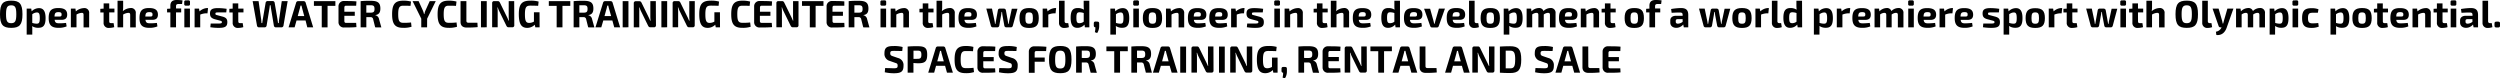 <svg xmlns="http://www.w3.org/2000/svg" width="1243.59" height="38.94" viewBox="0 0 1243.59 38.94">
  <g>
    <g>
      <path d="M449,23.38l-.19,2c-1.09,0-2.7-.06-4.08-.06s-1.89.08-1.89,1.19c0,.91.38,1.16,1.36,1.48l2.48.85a3.58,3.58,0,0,1,2.76,3.84c0,3-1.29,3.76-4.84,3.76a21.63,21.63,0,0,1-4.48-.49l.17-2.08c2.42,0,3.47.09,4.31.09,1.51,0,1.92-.21,1.92-1.26s-.35-1.16-1.22-1.44l-2.63-.93a3.58,3.58,0,0,1-2.71-3.82c0-3,1.38-3.61,4.75-3.61A16.08,16.08,0,0,1,449,23.38Z"/>
      <path d="M461.22,27.2c0,3.37-1.15,4.27-4.39,4.27a19,19,0,0,1-2.45-.15v4.84H451.5v-13a45.88,45.88,0,0,1,5-.17C460.07,23,461.22,23.87,461.22,27.2Zm-4.82,2.06c1.47,0,1.93-.43,1.93-2.06s-.46-2-1.93-2h-2v4.1Z"/>
      <path d="M465.62,32.74l-.94,3.42h-2.95l3.76-12.29a1,1,0,0,1,1-.75h2.73a1,1,0,0,1,1,.75L474,36.16h-2.93l-.95-3.42Zm2.76-6.22c-.09-.4-.2-.83-.26-1.23h-.51l-.29,1.23-1.09,4h3.25Z"/>
      <path d="M484.21,23.33,484,25.48c-1.23-.07-2-.09-3.67-.09-1.89,0-2.46,1-2.46,4.25s.57,4.25,2.46,4.25a27.52,27.52,0,0,0,3.93-.17l.25,2.14a12.8,12.8,0,0,1-4.18.53c-4,0-5.48-1.78-5.48-6.75s1.46-6.75,5.48-6.75A13.56,13.56,0,0,1,484.21,23.33Z"/>
      <path d="M495.13,36c-1.78.19-4,.19-6.05.19a2.59,2.59,0,0,1-2.87-2.63v-7.9a2.59,2.59,0,0,1,2.87-2.63c2,0,4.27,0,6.05.19L495,25.39h-5c-.62,0-.89.28-.89,1v2h5.2v2.09h-5.2v2.51c0,.7.27,1,.89,1h5Z"/>
      <path d="M505.79,23.38l-.19,2c-1.09,0-2.7-.06-4.08-.06s-1.89.08-1.89,1.19c0,.91.38,1.16,1.36,1.48l2.48.85a3.58,3.58,0,0,1,2.76,3.84c0,3-1.29,3.76-4.84,3.76a21.7,21.7,0,0,1-4.48-.49l.17-2.08c2.42,0,3.48.09,4.31.09,1.51,0,1.93-.21,1.93-1.26s-.36-1.16-1.23-1.44l-2.63-.93a3.57,3.57,0,0,1-2.7-3.82c0-3,1.38-3.61,4.74-3.61A16.08,16.08,0,0,1,505.79,23.38Z"/>
      <path d="M515.68,25.39c-.74,0-1,.28-1,1v2.23h5v2.1h-5v5.48h-2.9V25.76a2.6,2.6,0,0,1,2.88-2.7,52.28,52.28,0,0,1,5.86.21l-.15,2.12Z"/>
      <path d="M533,29.64c0,5.24-1.47,6.77-5.59,6.77s-5.58-1.53-5.58-6.77,1.45-6.77,5.58-6.77S533,24.4,533,29.64Zm-8.15,0c0,3.46.59,4.44,2.56,4.44s2.55-1,2.55-4.44-.59-4.44-2.55-4.44S524.86,26.18,524.86,29.64Z"/>
      <path d="M542.52,36.16l-1-4a1.26,1.26,0,0,0-1.4-1.09h-2v5.08h-2.83v-13a46.19,46.19,0,0,1,5-.17c3.4,0,4.82.87,4.82,3.85,0,1.84-.64,3-2.49,3.24v.09a2.39,2.39,0,0,1,1.85,2l1.13,4.06Zm-2.33-7.31c1.52,0,2-.42,2-1.86s-.45-1.83-2-1.83l-2.08,0v3.67Z"/>
      <path d="M557.15,25.46v10.7h-2.89V25.46h-3.9V23.12H561v2.34Z"/>
      <path d="M570,36.16l-1-4a1.25,1.25,0,0,0-1.4-1.09h-2v5.08h-2.83v-13a46,46,0,0,1,5-.17c3.4,0,4.82.87,4.82,3.85,0,1.84-.64,3-2.5,3.24v.09a2.4,2.4,0,0,1,1.86,2L573,36.16Zm-2.33-7.31c1.51,0,2-.42,2-1.86s-.46-1.83-2-1.83l-2.08,0v3.67Z"/>
      <path d="M577.45,32.74l-1,3.42h-2.94l3.76-12.29a1,1,0,0,1,1-.75H581a1,1,0,0,1,1,.75l3.77,12.29h-2.93l-1-3.42Zm2.76-6.22c-.09-.4-.21-.83-.26-1.23h-.51l-.29,1.23-1.09,4h3.25Z"/>
      <path d="M587.09,36.16v-13H590v13Z"/>
      <path d="M603.65,35.12a.92.92,0,0,1-1,1h-1.8c-.6,0-.87-.28-1.15-.85l-3.42-7a12,12,0,0,1-.8-2h-.2a16.13,16.13,0,0,1,.13,2.08v7.75h-2.74v-12a.93.93,0,0,1,1-1h1.76c.6,0,.86.28,1.15.85l3.31,6.75c.28.56.64,1.36.94,2.1H601c-.06-.74-.11-1.46-.11-2.2v-7.5h2.72Z"/>
      <path d="M606.37,36.16v-13h2.87v13Z"/>
      <path d="M622.93,35.12a.92.92,0,0,1-1,1h-1.8c-.6,0-.87-.28-1.15-.85l-3.42-7a12,12,0,0,1-.8-2h-.2a16.13,16.13,0,0,1,.13,2.08v7.75h-2.74v-12a.93.93,0,0,1,1-1h1.76c.6,0,.87.28,1.15.85l3.31,6.75c.28.56.64,1.36.94,2.1h.19c-.06-.74-.11-1.46-.11-2.2v-7.5h2.72Z"/>
      <path d="M635.52,36.16H633.4l-.26-1.32a5.23,5.23,0,0,1-3.76,1.57c-2.94,0-4.16-2-4.16-6.81,0-5.16,1.55-6.73,5.84-6.73a14.64,14.64,0,0,1,4,.46l-.23,2.11c-1.29-.05-2.55-.09-3.69-.09-2.17,0-2.89.57-2.89,4.35,0,3.25.51,4.25,2.14,4.25a4.73,4.73,0,0,0,2.34-.66V28.64h2.78Z"/>
      <path d="M639.15,33.31c.72,0,1,.22,1,1v1.21a6.12,6.12,0,0,1-1,3.46L638,38.58a9.92,9.92,0,0,0,.27-2.42c-.51,0-.78-.32-.8-.87l0-1c0-.74.29-1,1-1Z"/>
      <path d="M653.1,36.16l-1-4a1.24,1.24,0,0,0-1.39-1.09h-2v5.08h-2.83v-13a46.08,46.08,0,0,1,5-.17c3.4,0,4.82.87,4.82,3.85,0,1.84-.64,3-2.5,3.24v.09a2.4,2.4,0,0,1,1.86,2l1.13,4.06Zm-2.33-7.31c1.51,0,2-.42,2-1.86s-.46-1.83-2-1.83l-2.08,0v3.67Z"/>
      <path d="M666.82,36c-1.78.19-4,.19-6.05.19a2.59,2.59,0,0,1-2.87-2.63v-7.9a2.59,2.59,0,0,1,2.87-2.63c2,0,4.27,0,6.05.19l-.13,2.14h-5c-.62,0-.89.28-.89,1v2H666v2.09h-5.2v2.51c0,.7.27,1,.89,1h5Z"/>
      <path d="M679.9,35.12a.92.92,0,0,1-1,1h-1.79c-.61,0-.87-.28-1.16-.85l-3.42-7a11.94,11.94,0,0,1-.79-2h-.21a16.13,16.13,0,0,1,.13,2.08v7.75H668.9v-12a.93.93,0,0,1,1-1h1.76c.6,0,.87.28,1.15.85l3.31,6.75c.28.56.64,1.36.94,2.1h.19c0-.74-.11-1.46-.11-2.2v-7.5h2.72Z"/>
      <path d="M688.48,25.46v10.7h-2.89V25.46h-3.9V23.12h10.69v2.34Z"/>
      <path d="M696.63,32.74l-1,3.42h-2.95l3.77-12.29a1,1,0,0,1,1-.75h2.72a1,1,0,0,1,1,.75L705,36.16h-2.93l-.95-3.42Zm2.76-6.22c-.09-.4-.21-.83-.26-1.23h-.52l-.28,1.23-1.1,4h3.26Z"/>
      <path d="M709.09,32.85c0,.68.28,1,1,1h4.48l.13,2.19a52.44,52.44,0,0,1-5.52.21c-2.1,0-3-1.17-3-2.78V23.12h2.88Z"/>
      <path d="M722.77,32.74l-.94,3.42h-3l3.76-12.29a1,1,0,0,1,1-.75h2.72a1,1,0,0,1,1,.75l3.76,12.29H728.2l-1-3.42Zm2.76-6.22c-.09-.4-.21-.83-.26-1.23h-.51l-.29,1.23-1.09,4h3.25Z"/>
      <path d="M743.38,35.12a.92.92,0,0,1-1,1h-1.8c-.61,0-.87-.28-1.15-.85l-3.43-7a11.94,11.94,0,0,1-.79-2H735a14.52,14.52,0,0,1,.13,2.08v7.75h-2.74v-12a.93.93,0,0,1,1-1h1.76c.61,0,.87.28,1.15.85l3.31,6.75c.29.56.65,1.36,1,2.1h.19c-.06-.74-.12-1.46-.12-2.2v-7.5h2.73Z"/>
      <path d="M756.72,29.64c0,5.16-1.45,6.69-5.56,6.69-2,0-3.57-.07-5.06-.17v-13c1.49-.1,3.08-.17,5.06-.17C755.27,23,756.72,24.48,756.72,29.64Zm-3,0c0-3.42-.59-4.44-2.54-4.44l-2.19,0V34l2.19,0C753.11,34.06,753.7,33.06,753.7,29.64Z"/>
    </g>
    <g>
      <g>
        <path d="M11.17,7.09c0,5.24-1.47,6.77-5.59,6.77S0,12.33,0,7.09,1.46.32,5.58.32,11.17,1.85,11.17,7.09ZM3,7.09c0,3.46.59,4.44,2.56,4.44s2.55-1,2.55-4.44S7.54,2.65,5.58,2.65,3,3.63,3,7.09Z"/>
        <path d="M22.67,9c0,3.7-1.21,4.82-3.56,4.82A5.25,5.25,0,0,1,16,13a16.56,16.56,0,0,1,.06,2V17.2H13.27V4.29h2.27l.21,1.36a5.08,5.08,0,0,1,3.7-1.6C21.76,4.05,22.67,5.88,22.67,9ZM19.79,9c0-2.25-.41-2.8-1.45-2.8a4,4,0,0,0-2.29.89V11.4a7.86,7.86,0,0,0,2.12.38C19.36,11.78,19.79,11.36,19.79,9Z"/>
        <path d="M32.87,11.4l.27,1.74a10.23,10.23,0,0,1-4.07.7c-3.53,0-4.86-1.44-4.86-4.88C24.21,5.28,25.57,4,29,4c3.18,0,4.4,1.11,4.42,3.25,0,1.7-.81,2.61-2.83,2.61H27.18c.19,1.42.8,1.72,2.21,1.72C30.24,11.61,31.61,11.53,32.87,11.4ZM27.12,8.21h2.65c.76,0,.87-.44.87-1,0-.87-.38-1.17-1.59-1.17C27.65,6.05,27.2,6.45,27.12,8.21Z"/>
        <path d="M44.35,6.62v7H41.57V7.49c0-.85-.23-1.1-.91-1.1a5.73,5.73,0,0,0-2.61.85l0,6.37h-2.8V4.29h2.27l.21,1.38a6.35,6.35,0,0,1,4-1.64A2.33,2.33,0,0,1,44.35,6.62Z"/>
        <path d="M54.33,10.57c0,.7.26.94,1,.94h1.19l.3,2a9.78,9.78,0,0,1-2.63.38,2.44,2.44,0,0,1-2.66-2.69v-5H49.9V4.39l1.65-.1V1.68h2.78V4.29h2.59V6.16H54.33Z"/>
        <path d="M67.54,6.62v7H64.76V7.49c0-.85-.23-1.1-.91-1.1a5.65,5.65,0,0,0-2.59.85v6.37H58.47V.38h2.79l0,3.23a11.33,11.33,0,0,1-.17,1.95A6.3,6.3,0,0,1,64.93,4,2.33,2.33,0,0,1,67.54,6.62Z"/>
        <path d="M78.05,11.4l.26,1.74a10.18,10.18,0,0,1-4.06.7c-3.54,0-4.86-1.44-4.86-4.88C69.39,5.28,70.75,4,74.14,4c3.17,0,4.4,1.11,4.42,3.25,0,1.7-.81,2.61-2.84,2.61H72.36c.19,1.42.79,1.72,2.21,1.72C75.42,11.61,76.78,11.53,78.05,11.4ZM72.3,8.21H75c.76,0,.87-.44.87-1,0-.87-.38-1.17-1.59-1.17C72.83,6.05,72.38,6.45,72.3,8.21Z"/>
        <path d="M88.8,2c-.94,0-1.24.32-1.24,1.21v1h2.57V6.16H87.56v7.45H84.74V6.16H83.11V4.39l1.63-.1V2.87c0-1.74.81-2.87,3.06-2.87a21.89,21.89,0,0,1,3,.19L90.56,2Z"/>
        <path d="M93.7.17a.72.72,0,0,1,.81.81V2a.72.72,0,0,1-.81.82H92.45A.72.72,0,0,1,91.64,2V1a.72.72,0,0,1,.81-.81Zm-2,13.44V4.29h2.78v9.32Z"/>
        <path d="M103.21,6.62h-.76a8.76,8.76,0,0,0-2.85.64v6.35H96.8V4.29H99l.25,1.38A6.06,6.06,0,0,1,103,4h.49Z"/>
        <path d="M112.74,4.39l-.19,1.79c-1.19,0-2.42,0-3.6,0-1.45,0-1.79,0-1.79.63s.34.58,1.23.83l2.38.64c1.59.46,2.31,1.1,2.31,2.73,0,2.3-1.27,2.85-4.28,2.85a26.18,26.18,0,0,1-4.18-.32l.18-1.82c.68,0,2,0,3.23,0,1.91,0,2.34-.09,2.34-.7s-.39-.6-1.32-.87l-2.33-.62C105,9,104.46,8.17,104.46,6.69c0-1.94,1.05-2.66,4-2.66A30.53,30.53,0,0,1,112.74,4.39Z"/>
        <path d="M118.54,10.57c0,.7.26.94,1,.94h1.19l.3,2a9.72,9.72,0,0,1-2.63.38,2.44,2.44,0,0,1-2.66-2.69v-5h-1.65V4.39l1.65-.1V1.68h2.78V4.29h2.59V6.16h-2.59Z"/>
        <path d="M141,12.82a1,1,0,0,1-1,.79h-2.76a1,1,0,0,1-1-.81l-1.42-8.53c-.09-.55-.17-1.09-.22-1.64h-.36c-.08.55-.13,1.11-.23,1.66l-1.4,8.51a1,1,0,0,1-1,.81h-2.76a1,1,0,0,1-1-.79L125.68.57h2.95l1.27,9c.07.57.13,1.19.17,1.89h.38c.07-.62.19-1.3.28-1.89l1.4-8.16a1,1,0,0,1,1-.89h2.5a1,1,0,0,1,1,.89l1.4,8.18c.09.61.2,1.29.26,1.87h.4c0-.6.09-1.28.17-1.85L140.16.57h2.93Z"/>
        <path d="M147.5,10.19l-.95,3.42h-3l3.76-12.29a1,1,0,0,1,1-.75h2.72a1,1,0,0,1,1,.75l3.76,12.29h-2.93L152,10.19ZM150.26,4c-.1-.4-.21-.83-.27-1.23h-.51L149.2,4l-1.1,4h3.25Z"/>
        <path d="M162.94,2.91v10.7h-2.89V2.91h-3.9V.57h10.68V2.91Z"/>
        <path d="M177.31,13.48c-1.78.19-4,.19-6.05.19A2.6,2.6,0,0,1,168.38,11V3.14A2.6,2.6,0,0,1,171.26.51c2,0,4.27,0,6.05.19l-.14,2.14h-5c-.62,0-.88.28-.88,1v2h5.19V7.87h-5.19v2.51c0,.7.26,1,.88,1h5Z"/>
        <path d="M186.63,13.61l-1-4a1.25,1.25,0,0,0-1.4-1.09h-2v5.08h-2.84V.57a46.28,46.28,0,0,1,5-.17c3.4,0,4.82.87,4.82,3.85,0,1.84-.65,3-2.5,3.24v.09a2.41,2.41,0,0,1,1.85,2l1.14,4.06ZM184.3,6.3c1.51,0,2-.42,2-1.86s-.46-1.83-2-1.83l-2.08,0V6.3Z"/>
        <path d="M204.45.78l-.25,2.15c-1.22-.07-2-.09-3.66-.09-1.89,0-2.46,1-2.46,4.25s.57,4.25,2.46,4.25a27.52,27.52,0,0,0,3.93-.17l.24,2.14a12.74,12.74,0,0,1-4.17.53c-4,0-5.49-1.78-5.49-6.75S196.51.34,200.54.34A13.49,13.49,0,0,1,204.45.78Z"/>
        <path d="M212.45,13.61h-2.9V9.28L205.24.57h3l2.17,4.78A9.74,9.74,0,0,1,210.91,7h.19a10.72,10.72,0,0,1,.48-1.65L213.75.57h3l-4.27,8.71Z"/>
        <path d="M227.08.78l-.25,2.15c-1.23-.07-2-.09-3.67-.09-1.89,0-2.45,1-2.45,4.25s.56,4.25,2.45,4.25a27.75,27.75,0,0,0,3.94-.17l.24,2.14a12.8,12.8,0,0,1-4.18.53c-4,0-5.48-1.78-5.48-6.75S219.14.34,223.16.34A13.52,13.52,0,0,1,227.08.78Z"/>
        <path d="M232,10.3c0,.68.28,1,1,1h4.48l.13,2.19a52.44,52.44,0,0,1-5.52.21c-2.1,0-3-1.17-3-2.78V.57H232Z"/>
        <path d="M239.25,13.61V.57h2.87v13Z"/>
        <path d="M255.83,12.57a.92.92,0,0,1-1,1H253c-.6,0-.87-.28-1.15-.85l-3.42-7a11.18,11.18,0,0,1-.8-2h-.21a14.54,14.54,0,0,1,.14,2.08v7.75h-2.75v-12a.93.93,0,0,1,1-1h1.76c.61,0,.87.28,1.16.85l3.3,6.75c.29.56.65,1.36.95,2.1h.19c-.06-.74-.12-1.46-.12-2.2V.57h2.73Z"/>
        <path d="M268.42,13.61H266.3L266,12.29a5.21,5.21,0,0,1-3.76,1.57c-2.93,0-4.16-2-4.16-6.81,0-5.16,1.55-6.73,5.84-6.73a14.59,14.59,0,0,1,4,.46l-.22,2.11c-1.29-.05-2.56-.09-3.69-.09-2.17,0-2.89.57-2.89,4.35,0,3.25.51,4.25,2.13,4.25a4.77,4.77,0,0,0,2.35-.66V6.09h2.78Z"/>
        <path d="M279.79,2.91v10.7H276.9V2.91H273V.57h10.68V2.91Z"/>
        <path d="M292.59,13.61l-1-4a1.26,1.26,0,0,0-1.4-1.09h-2v5.08h-2.84V.57a46.19,46.19,0,0,1,5-.17c3.41,0,4.82.87,4.82,3.85,0,1.84-.64,3-2.49,3.24v.09a2.41,2.41,0,0,1,1.85,2l1.14,4.06ZM290.27,6.3c1.51,0,2-.42,2-1.86s-.45-1.83-2-1.83l-2.08,0V6.3Z"/>
        <path d="M300.1,10.19l-1,3.42H296.2L300,1.32a1,1,0,0,1,1-.75h2.72a1,1,0,0,1,1,.75l3.76,12.29h-2.93l-.94-3.42ZM302.86,4c-.1-.4-.21-.83-.27-1.23h-.51L301.8,4l-1.1,4H304Z"/>
        <path d="M309.74,13.61V.57h2.87v13Z"/>
        <path d="M326.3,12.57a.92.92,0,0,1-1,1h-1.79c-.61,0-.87-.28-1.15-.85l-3.43-7a11.94,11.94,0,0,1-.79-2h-.21A14.52,14.52,0,0,1,318,5.86v7.75h-2.74v-12a.93.93,0,0,1,1-1h1.76c.61,0,.87.28,1.15.85l3.31,6.75c.29.56.65,1.36.95,2.1h.19c-.06-.74-.12-1.46-.12-2.2V.57h2.73Z"/>
        <path d="M329,13.61V.57h2.87v13Z"/>
        <path d="M345.58,12.57a.92.92,0,0,1-1,1h-1.8c-.61,0-.87-.28-1.15-.85l-3.43-7a11.94,11.94,0,0,1-.79-2h-.21a14.52,14.52,0,0,1,.13,2.08v7.75h-2.74v-12a.93.93,0,0,1,1-1h1.76c.61,0,.87.28,1.15.85l3.31,6.75c.29.56.65,1.36.95,2.1H343c-.06-.74-.12-1.46-.12-2.2V.57h2.73Z"/>
        <path d="M358.16,13.61h-2.11l-.27-1.32A5.21,5.21,0,0,1,352,13.86c-2.93,0-4.16-2-4.16-6.81,0-5.16,1.55-6.73,5.84-6.73a14.64,14.64,0,0,1,4,.46l-.23,2.11c-1.28-.05-2.55-.09-3.68-.09-2.18,0-2.9.57-2.9,4.35,0,3.25.52,4.25,2.14,4.25a4.77,4.77,0,0,0,2.35-.66V6.09h2.77Z"/>
        <path d="M373.14.78l-.25,2.15c-1.23-.07-2-.09-3.67-.09-1.89,0-2.46,1-2.46,4.25s.57,4.25,2.46,4.25a27.52,27.52,0,0,0,3.93-.17l.25,2.14a12.8,12.8,0,0,1-4.18.53c-4,0-5.48-1.78-5.48-6.75S365.19.34,369.22.34A13.56,13.56,0,0,1,373.14.78Z"/>
        <path d="M384.06,13.48c-1.78.19-4,.19-6.05.19A2.59,2.59,0,0,1,375.14,11V3.14A2.59,2.59,0,0,1,378,.51c2,0,4.27,0,6.05.19l-.13,2.14h-5c-.63,0-.89.28-.89,1v2h5.2V7.87H378v2.51c0,.7.26,1,.89,1h5Z"/>
        <path d="M397.2,12.57a.92.92,0,0,1-1,1h-1.8c-.6,0-.87-.28-1.15-.85l-3.42-7a11.18,11.18,0,0,1-.8-2h-.21a14.54,14.54,0,0,1,.14,2.08v7.75H386.2v-12a.93.93,0,0,1,1-1H389c.61,0,.87.28,1.16.85l3.31,6.75c.28.56.64,1.36.94,2.1h.19c-.06-.74-.11-1.46-.11-2.2V.57h2.72Z"/>
        <path d="M405.72,2.91v10.7h-2.89V2.91h-3.89V.57h10.68V2.91Z"/>
        <path d="M420.09,13.48c-1.78.19-4,.19-6,.19A2.58,2.58,0,0,1,411.17,11V3.14A2.58,2.58,0,0,1,414,.51c2,0,4.27,0,6,.19L420,2.84h-5c-.63,0-.89.28-.89,1v2h5.2V7.87h-5.2v2.51c0,.7.26,1,.89,1h5Z"/>
        <path d="M429.41,13.61l-1-4A1.24,1.24,0,0,0,427,8.53h-2v5.08h-2.83V.57a46.08,46.08,0,0,1,5-.17c3.4,0,4.82.87,4.82,3.85,0,1.84-.64,3-2.5,3.24v.09a2.42,2.42,0,0,1,1.86,2l1.13,4.06ZM427.08,6.3c1.51,0,2-.42,2-1.86s-.46-1.83-2-1.83l-2.08,0V6.3Z"/>
        <path d="M440,.17a.72.72,0,0,1,.82.81V2a.72.72,0,0,1-.82.82h-1.24a.72.72,0,0,1-.82-.82V1a.72.72,0,0,1,.82-.81Zm-2,13.44V4.29h2.78v9.32Z"/>
        <path d="M452.15,6.62v7h-2.78V7.49c0-.85-.23-1.1-.91-1.1a5.76,5.76,0,0,0-2.61.85l0,6.37h-2.8V4.29h2.27l.21,1.38a6.35,6.35,0,0,1,4-1.64A2.33,2.33,0,0,1,452.15,6.62Z"/>
        <path d="M461.73,10.57c0,.7.26.94,1,.94h1.19l.3,2a9.71,9.71,0,0,1-2.62.38A2.44,2.44,0,0,1,459,11.15v-5h-1.64V4.39l1.64-.1V1.68h2.78V4.29h2.59V6.16h-2.59Z"/>
        <path d="M474.94,6.62v7h-2.78V7.49c0-.85-.22-1.1-.9-1.1a5.58,5.58,0,0,0-2.59.85v6.37h-2.8V.38h2.8l0,3.23a12.42,12.42,0,0,1-.17,1.95A6.28,6.28,0,0,1,472.33,4,2.33,2.33,0,0,1,474.94,6.62Z"/>
        <path d="M485.45,11.4l.27,1.74a10.23,10.23,0,0,1-4.07.7c-3.53,0-4.86-1.44-4.86-4.88,0-3.68,1.37-4.93,4.75-4.93,3.18,0,4.4,1.11,4.42,3.25,0,1.7-.81,2.61-2.83,2.61h-3.37c.19,1.42.8,1.72,2.21,1.72C482.83,11.61,484.19,11.53,485.45,11.4Zm-5.74-3.19h2.64c.76,0,.87-.44.87-1,0-.87-.38-1.17-1.59-1.17C480.24,6.05,479.78,6.45,479.71,8.21Z"/>
        <path d="M503.79,12.88a1,1,0,0,1-1,.73h-2.2a1,1,0,0,1-1-.85l-.95-5.27c-.07-.53-.11-1-.2-1.57h-.23L498,7.49l-.92,5.27a1,1,0,0,1-1,.85h-2.16a1,1,0,0,1-1-.73l-2.29-8.59h2.82l1.26,6.05a13.46,13.46,0,0,1,.23,1.53h.25c.07-.51.17-1,.24-1.53l.95-5.22a.92.92,0,0,1,1-.83h2a1,1,0,0,1,1,.85l.93,5.2c.07.51.18,1,.26,1.53h.23c.07-.51.11-1,.22-1.53l1.29-6h2.82Z"/>
        <path d="M516.72,9c0,3.58-1.31,4.9-4.79,4.9s-4.8-1.32-4.8-4.9S508.44,4,511.93,4,516.72,5.37,516.72,9Zm-6.66,0c0,2.23.4,2.8,1.87,2.8s1.86-.57,1.86-2.8-.42-2.83-1.86-2.83S510.06,6.69,510.06,9Z"/>
        <path d="M525.07,6.62h-.75a8.81,8.81,0,0,0-2.86.64v6.35h-2.8V4.29h2.18l.24,1.38A6.06,6.06,0,0,1,524.86,4h.5Z"/>
        <path d="M529.57,10.57c0,.64.36.94,1.06.94h.76l.32,2a6.44,6.44,0,0,1-2.23.38,2.42,2.42,0,0,1-2.69-2.57V.38h2.78Z"/>
        <path d="M541.88,13.61h-2.21l-.21-1.38a4.62,4.62,0,0,1-3.58,1.61c-2.38,0-3.3-1.8-3.3-5,0-3.73,1.22-4.84,3.57-4.84a5.27,5.27,0,0,1,3,.83c0-.62-.09-1.27-.09-1.95V.38h2.8ZM537,11.53a3.39,3.39,0,0,0,2.08-.75V6.47a6.69,6.69,0,0,0-2-.36c-1.19,0-1.64.39-1.64,2.74S535.9,11.53,537,11.53Z"/>
        <path d="M545.77,10.76c.72,0,1,.22,1,1v1.21a6.12,6.12,0,0,1-1,3.46L544.62,16a9.92,9.92,0,0,0,.26-2.42c-.51,0-.77-.32-.79-.87l0-1c0-.74.28-1,1-1Z"/>
        <path d="M561.72,9c0,3.7-1.21,4.82-3.55,4.82a5.25,5.25,0,0,1-3.12-.91,16.56,16.56,0,0,1,.06,2V17.2h-2.78V4.29h2.27l.21,1.36a5.08,5.08,0,0,1,3.7-1.6C560.82,4.05,561.72,5.88,561.72,9Zm-2.87,0c0-2.25-.41-2.8-1.45-2.8a4,4,0,0,0-2.29.89V11.4a7.86,7.86,0,0,0,2.12.38C558.42,11.78,558.85,11.36,558.85,9Z"/>
        <path d="M565.75.17a.72.72,0,0,1,.81.81V2a.72.72,0,0,1-.81.82H564.5a.72.72,0,0,1-.81-.82V1a.72.72,0,0,1,.81-.81Zm-2,13.44V4.29h2.77v9.32Z"/>
        <path d="M578.07,9c0,3.58-1.3,4.9-4.78,4.9s-4.8-1.32-4.8-4.9S569.79,4,573.29,4,578.07,5.37,578.07,9Zm-6.65,0c0,2.23.4,2.8,1.87,2.8s1.85-.57,1.85-2.8-.41-2.83-1.85-2.83S571.42,6.69,571.42,9Z"/>
        <path d="M589.06,6.62v7h-2.78V7.49c0-.85-.23-1.1-.91-1.1a5.76,5.76,0,0,0-2.61.85l0,6.37H580V4.29h2.27l.21,1.38a6.35,6.35,0,0,1,4-1.64A2.33,2.33,0,0,1,589.06,6.62Z"/>
        <path d="M599.57,11.4l.26,1.74a10.21,10.21,0,0,1-4.06.7c-3.54,0-4.86-1.44-4.86-4.88,0-3.68,1.36-4.93,4.74-4.93,3.18,0,4.41,1.11,4.43,3.25,0,1.7-.82,2.61-2.84,2.61h-3.36c.19,1.42.79,1.72,2.21,1.72C596.94,11.61,598.3,11.53,599.57,11.4Zm-5.75-3.19h2.65c.75,0,.87-.44.87-1,0-.87-.38-1.17-1.59-1.17C594.35,6.05,593.9,6.45,593.82,8.21Z"/>
        <path d="M610.21,11.4l.26,1.74a10.18,10.18,0,0,1-4.06.7c-3.54,0-4.86-1.44-4.86-4.88,0-3.68,1.36-4.93,4.75-4.93,3.17,0,4.4,1.11,4.42,3.25,0,1.7-.81,2.61-2.84,2.61h-3.36c.19,1.42.79,1.72,2.21,1.72C607.58,11.61,608.94,11.53,610.21,11.4Zm-5.75-3.19h2.65c.75,0,.87-.44.87-1,0-.87-.38-1.17-1.59-1.17C605,6.05,604.54,6.45,604.46,8.21Z"/>
        <path d="M618.81,6.62h-.76a8.76,8.76,0,0,0-2.85.64v6.35h-2.8V4.29h2.17l.25,1.38A6.06,6.06,0,0,1,618.6,4h.49Z"/>
        <path d="M628.34,4.39l-.19,1.79c-1.19,0-2.42,0-3.59,0-1.46,0-1.8,0-1.8.63s.34.58,1.23.83l2.38.64c1.59.46,2.31,1.1,2.31,2.73,0,2.3-1.27,2.85-4.28,2.85a26,26,0,0,1-4.17-.32l.17-1.82c.68,0,2,0,3.23,0,1.91,0,2.34-.09,2.34-.7s-.39-.6-1.32-.87l-2.33-.62c-1.77-.51-2.26-1.36-2.26-2.84,0-1.94,1.05-2.66,4-2.66A30.53,30.53,0,0,1,628.34,4.39Z"/>
        <path d="M635.9.17a.72.72,0,0,1,.81.81V2a.72.72,0,0,1-.81.82h-1.25a.72.72,0,0,1-.81-.82V1a.72.72,0,0,1,.81-.81Zm-2,13.44V4.29h2.78v9.32Z"/>
        <path d="M648.07,6.62v7h-2.78V7.49c0-.85-.23-1.1-.91-1.1a5.76,5.76,0,0,0-2.61.85l0,6.37H639V4.29h2.26l.21,1.38a6.37,6.37,0,0,1,4-1.64A2.33,2.33,0,0,1,648.07,6.62Z"/>
        <path d="M657.88,10.57c0,.7.27.94,1,.94h1.19l.31,2a9.84,9.84,0,0,1-2.63.38,2.44,2.44,0,0,1-2.67-2.69v-5h-1.64V4.39l1.64-.1V1.68h2.78V4.29h2.59V6.16h-2.59Z"/>
        <path d="M671.09,6.62v7h-2.78V7.49c0-.85-.22-1.1-.9-1.1a5.58,5.58,0,0,0-2.59.85v6.37H662V.38h2.8l0,3.23a12.42,12.42,0,0,1-.17,1.95A6.28,6.28,0,0,1,668.48,4,2.33,2.33,0,0,1,671.09,6.62Z"/>
        <path d="M681.6,11.4l.27,1.74a10.23,10.23,0,0,1-4.07.7c-3.53,0-4.86-1.44-4.86-4.88,0-3.68,1.37-4.93,4.75-4.93,3.18,0,4.4,1.11,4.42,3.25,0,1.7-.81,2.61-2.83,2.61h-3.37c.19,1.42.8,1.72,2.21,1.72C679,11.61,680.34,11.53,681.6,11.4Zm-5.74-3.19h2.64c.76,0,.87-.44.87-1,0-.87-.38-1.17-1.59-1.17C676.39,6.05,675.93,6.45,675.86,8.21Z"/>
        <path d="M696.4,13.61h-2.21L694,12.23a4.58,4.58,0,0,1-3.57,1.61c-2.38,0-3.31-1.8-3.31-5,0-3.73,1.23-4.84,3.58-4.84a5.29,5.29,0,0,1,3,.83q-.09-.93-.09-1.95V.38h2.79Zm-4.87-2.08a3.41,3.41,0,0,0,2.08-.75V6.47a6.69,6.69,0,0,0-2-.36c-1.19,0-1.64.39-1.64,2.74S690.43,11.53,691.53,11.53Z"/>
        <path d="M707.05,11.4l.26,1.74a10.21,10.21,0,0,1-4.06.7c-3.54,0-4.86-1.44-4.86-4.88,0-3.68,1.36-4.93,4.74-4.93,3.18,0,4.41,1.11,4.43,3.25,0,1.7-.82,2.61-2.84,2.61h-3.36c.18,1.42.79,1.72,2.21,1.72C704.42,11.61,705.78,11.53,707.05,11.4ZM701.3,8.21H704c.75,0,.87-.44.87-1,0-.87-.38-1.17-1.59-1.17C701.83,6.05,701.37,6.45,701.3,8.21Z"/>
        <path d="M715.68,13a.92.92,0,0,1-.9.66h-2.42a.93.93,0,0,1-.91-.66l-3.06-8.66h3L713,10.13c.15.55.28,1.12.39,1.67h.25c.15-.55.28-1.12.43-1.67l1.69-5.84h3Z"/>
        <path d="M728.31,11.4l.27,1.74a10.23,10.23,0,0,1-4.07.7c-3.53,0-4.86-1.44-4.86-4.88C719.65,5.28,721,4,724.4,4c3.17,0,4.4,1.11,4.42,3.25,0,1.7-.81,2.61-2.83,2.61h-3.37c.19,1.42.8,1.72,2.21,1.72C725.68,11.61,727.05,11.53,728.31,11.4Zm-5.75-3.19h2.65c.76,0,.87-.44.87-1,0-.87-.38-1.17-1.59-1.17C723.09,6.05,722.64,6.45,722.56,8.21Z"/>
        <path d="M733.53,10.57c0,.64.36.94,1.06.94h.75l.32,2a6.36,6.36,0,0,1-2.23.38,2.42,2.42,0,0,1-2.68-2.57V.38h2.78Z"/>
        <path d="M746.1,9c0,3.58-1.31,4.9-4.78,4.9s-4.81-1.32-4.81-4.9S737.82,4,741.32,4,746.1,5.37,746.1,9Zm-6.66,0c0,2.23.4,2.8,1.88,2.8s1.85-.57,1.85-2.8-.42-2.83-1.85-2.83S739.44,6.69,739.44,9Z"/>
        <path d="M757.4,9c0,3.7-1.21,4.82-3.55,4.82a5.23,5.23,0,0,1-3.12-.91,18.87,18.87,0,0,1,.06,2V17.2H748V4.29h2.26l.21,1.36a5.12,5.12,0,0,1,3.71-1.6C756.49,4.05,757.4,5.88,757.4,9Zm-2.87,0c0-2.25-.42-2.8-1.46-2.8a3.94,3.94,0,0,0-2.28.89V11.4a7.79,7.79,0,0,0,2.11.38C754.09,11.78,754.53,11.36,754.53,9Z"/>
        <path d="M773.79,6.62v7H771V7.49c0-.8-.22-1.1-1-1.1a3.84,3.84,0,0,0-2.08.83v6.39h-2.68V7.49c0-.83-.31-1.1-1-1.1a3.78,3.78,0,0,0-2.06.81v6.41h-2.78V4.29h2.23l.19,1.36A5.18,5.18,0,0,1,765.4,4a2.26,2.26,0,0,1,2.4,1.51A4.82,4.82,0,0,1,771.2,4,2.32,2.32,0,0,1,773.79,6.62Z"/>
        <path d="M784.17,11.4l.26,1.74a10.18,10.18,0,0,1-4.06.7c-3.54,0-4.86-1.44-4.86-4.88,0-3.68,1.36-4.93,4.75-4.93,3.17,0,4.4,1.11,4.42,3.25,0,1.7-.81,2.61-2.84,2.61h-3.36c.19,1.42.79,1.72,2.21,1.72C781.54,11.61,782.9,11.53,784.17,11.4Zm-5.75-3.19h2.65c.75,0,.87-.44.87-1,0-.87-.38-1.17-1.59-1.17C779,6.05,778.5,6.45,778.42,8.21Z"/>
        <path d="M795.43,6.62v7h-2.77V7.49c0-.85-.23-1.1-.91-1.1a5.69,5.69,0,0,0-2.61.85l0,6.37h-2.8V4.29h2.27l.21,1.38a6.33,6.33,0,0,1,4-1.64A2.32,2.32,0,0,1,795.43,6.62Z"/>
        <path d="M801.14,10.57c0,.7.27.94,1,.94h1.19l.31,2a9.78,9.78,0,0,1-2.63.38,2.45,2.45,0,0,1-2.67-2.69v-5h-1.64V4.39l1.64-.1V1.68h2.78V4.29h2.59V6.16h-2.59Z"/>
        <path d="M817.74,9c0,3.58-1.3,4.9-4.78,4.9s-4.81-1.32-4.81-4.9S809.46,4,813,4,817.74,5.37,817.74,9Zm-6.66,0c0,2.23.4,2.8,1.88,2.8s1.85-.57,1.85-2.8-.42-2.83-1.85-2.83S811.08,6.69,811.08,9Z"/>
        <path d="M824.54,2c-.94,0-1.24.32-1.24,1.21v1h2.57V6.16H823.3v7.45h-2.82V6.16h-1.63V4.39l1.63-.1V2.87c0-1.74.81-2.87,3.06-2.87a22,22,0,0,1,3,.19L826.3,2Z"/>
        <path d="M839.8,7.45v6.16h-2.21l-.29-1.42a4.45,4.45,0,0,1-3.44,1.65c-1.74,0-3-.95-3-2.69v-.94c0-1.49,1.08-2.36,2.85-2.36H837V7.43c0-.94-.34-1.21-1.53-1.21-.89,0-2.44.06-3.93.15l-.27-1.89A34.05,34.05,0,0,1,836.13,4C838.53,4,839.8,4.82,839.8,7.45Zm-6.22,3.33c0,.66.34,1,1.09,1a4.09,4.09,0,0,0,2.33-.91V9.53h-2.51c-.68,0-.91.36-.91.89Z"/>
        <path d="M858.38,12.88a1,1,0,0,1-1,.73h-2.2a1,1,0,0,1-1-.85l-1-5.27c-.07-.53-.11-1-.2-1.57h-.23l-.23,1.57-.92,5.27a1,1,0,0,1-1,.85h-2.16a1,1,0,0,1-1-.73l-2.29-8.59h2.82l1.26,6.05a13.46,13.46,0,0,1,.23,1.53h.24c.08-.51.18-1,.25-1.53l1-5.22a.92.92,0,0,1,1-.83h2a1,1,0,0,1,1,.85l.93,5.2c.07.51.19,1,.26,1.53h.23c.07-.51.11-1,.22-1.53l1.29-6h2.82Z"/>
        <path d="M871.31,9c0,3.58-1.31,4.9-4.78,4.9s-4.81-1.32-4.81-4.9S863,4,866.53,4,871.31,5.37,871.31,9Zm-6.66,0c0,2.23.4,2.8,1.88,2.8s1.85-.57,1.85-2.8-.42-2.83-1.85-2.83S864.65,6.69,864.65,9Z"/>
        <path d="M879.63,6.62h-.76a8.86,8.86,0,0,0-2.86.64v6.35h-2.79V4.29h2.17l.25,1.38A6,6,0,0,1,879.42,4h.49Z"/>
        <path d="M884.14,10.57c0,.64.36.94,1.06.94H886l.32,2a6.4,6.4,0,0,1-2.23.38,2.42,2.42,0,0,1-2.69-2.57V.38h2.78Z"/>
        <path d="M896.45,13.61h-2.21L894,12.23a4.61,4.61,0,0,1-3.57,1.61c-2.39,0-3.31-1.8-3.31-5,0-3.73,1.23-4.84,3.57-4.84a5.27,5.27,0,0,1,3,.83c0-.62-.09-1.27-.09-1.95V.38h2.8Zm-4.88-2.08a3.39,3.39,0,0,0,2.08-.75V6.47a6.68,6.68,0,0,0-2-.36c-1.2,0-1.65.39-1.65,2.74S890.47,11.53,891.57,11.53Z"/>
        <path d="M911.74,9c0,3.7-1.21,4.82-3.55,4.82a5.23,5.23,0,0,1-3.12-.91,18.93,18.93,0,0,1,0,2V17.2h-2.78V4.29h2.27l.21,1.36a5.12,5.12,0,0,1,3.71-1.6C910.83,4.05,911.74,5.88,911.74,9Zm-2.87,0c0-2.25-.42-2.8-1.46-2.8a4,4,0,0,0-2.29.89V11.4a7.93,7.93,0,0,0,2.12.38C908.43,11.78,908.87,11.36,908.87,9Z"/>
        <path d="M920.1,6.62h-.76a8.86,8.86,0,0,0-2.86.64v6.35h-2.79V4.29h2.17l.25,1.38A6,6,0,0,1,919.89,4h.49Z"/>
        <path d="M930.09,11.4l.27,1.74a10.23,10.23,0,0,1-4.07.7c-3.53,0-4.85-1.44-4.85-4.88,0-3.68,1.36-4.93,4.74-4.93,3.18,0,4.41,1.11,4.42,3.25,0,1.7-.81,2.61-2.83,2.61H924.4c.19,1.42.8,1.72,2.22,1.72C927.47,11.61,928.83,11.53,930.09,11.4Zm-5.74-3.19H927c.76,0,.87-.44.87-1,0-.87-.38-1.17-1.59-1.17C924.88,6.05,924.42,6.45,924.35,8.21Z"/>
        <path d="M946.84,6.62v7h-2.78V7.49c0-.8-.22-1.1-1-1.1a3.84,3.84,0,0,0-2.08.83v6.39h-2.68V7.49c0-.83-.31-1.1-1-1.1a3.78,3.78,0,0,0-2.06.81v6.41h-2.77V4.29h2.23l.19,1.36A5.16,5.16,0,0,1,938.45,4a2.26,2.26,0,0,1,2.4,1.51A4.84,4.84,0,0,1,944.25,4,2.32,2.32,0,0,1,946.84,6.62Z"/>
        <path d="M951.23.17A.72.72,0,0,1,952,1V2a.72.72,0,0,1-.81.82H950a.72.72,0,0,1-.81-.82V1A.72.72,0,0,1,950,.17Zm-2,13.44V4.29H952v9.32Z"/>
        <path d="M962.59,11.4l.26,1.74a10.18,10.18,0,0,1-4.06.7c-3.54,0-4.86-1.44-4.86-4.88,0-3.68,1.36-4.93,4.74-4.93,3.18,0,4.41,1.11,4.43,3.25,0,1.7-.82,2.61-2.84,2.61H956.9c.19,1.42.79,1.72,2.21,1.72C960,11.61,961.32,11.53,962.59,11.4Zm-5.75-3.19h2.65c.75,0,.87-.44.87-1,0-.87-.38-1.17-1.59-1.17C957.37,6.05,956.92,6.45,956.84,8.21Z"/>
        <path d="M971.21,6.62h-.76a8.76,8.76,0,0,0-2.85.64v6.35h-2.8V4.29H967l.25,1.38A6.06,6.06,0,0,1,971,4h.49Z"/>
        <path d="M981,11.4l.26,1.74a10.18,10.18,0,0,1-4.06.7c-3.53,0-4.86-1.44-4.86-4.88,0-3.68,1.36-4.93,4.75-4.93,3.17,0,4.4,1.11,4.42,3.25,0,1.7-.81,2.61-2.84,2.61h-3.36c.19,1.42.79,1.72,2.21,1.72C978.35,11.61,979.71,11.53,981,11.4Zm-5.75-3.19h2.65c.76,0,.87-.44.87-1,0-.87-.38-1.17-1.59-1.17C975.76,6.05,975.31,6.45,975.23,8.21Z"/>
        <path d="M994.5,4.39l-.19,1.79c-1.2,0-2.42,0-3.6,0-1.45,0-1.79,0-1.79.63s.34.58,1.23.83l2.38.64c1.59.46,2.31,1.1,2.31,2.73,0,2.3-1.27,2.85-4.28,2.85a26,26,0,0,1-4.17-.32l.17-1.82c.68,0,2,0,3.23,0,1.91,0,2.34-.09,2.34-.7s-.4-.6-1.32-.87l-2.33-.62c-1.77-.51-2.27-1.36-2.27-2.84,0-1.94,1.06-2.66,4-2.66A30.53,30.53,0,0,1,994.5,4.39Z"/>
        <path d="M1006.06,9c0,3.7-1.21,4.82-3.55,4.82a5.23,5.23,0,0,1-3.12-.91,16.56,16.56,0,0,1,.06,2V17.2h-2.78V4.29h2.27l.2,1.36a5.12,5.12,0,0,1,3.71-1.6C1005.16,4.05,1006.06,5.88,1006.06,9Zm-2.87,0c0-2.25-.42-2.8-1.46-2.8a3.94,3.94,0,0,0-2.28.89V11.4a7.79,7.79,0,0,0,2.11.38C1002.76,11.78,1003.19,11.36,1003.19,9Z"/>
        <path d="M1017.2,9c0,3.58-1.31,4.9-4.79,4.9s-4.8-1.32-4.8-4.9,1.31-4.93,4.8-4.93S1017.2,5.37,1017.2,9Zm-6.66,0c0,2.23.4,2.8,1.87,2.8s1.86-.57,1.86-2.8-.42-2.83-1.86-2.83S1010.54,6.69,1010.54,9Z"/>
        <path d="M1025.53,6.62h-.75a8.81,8.81,0,0,0-2.86.64v6.35h-2.8V4.29h2.18l.24,1.38A6.06,6.06,0,0,1,1025.32,4h.5Z"/>
        <path d="M1030.86,10.57c0,.7.27.94,1,.94h1.19l.31,2a9.78,9.78,0,0,1-2.63.38,2.45,2.45,0,0,1-2.67-2.69v-5h-1.64V4.39l1.64-.1V1.68h2.78V4.29h2.59V6.16h-2.59Z"/>
        <path d="M1050.94,12.88a1,1,0,0,1-1,.73h-2.19a1,1,0,0,1-1-.85l-1-5.27c-.07-.53-.11-1-.2-1.57h-.23l-.23,1.57-.92,5.27a1,1,0,0,1-1,.85h-2.16a1,1,0,0,1-1-.73l-2.28-8.59h2.81l1.27,6.05a13.46,13.46,0,0,1,.23,1.53h.24c.08-.51.17-1,.25-1.53l.94-5.22a.94.94,0,0,1,1-.83h2a1,1,0,0,1,1,.85l.92,5.2c.08.51.19,1,.27,1.53h.23c.07-.51.11-1,.22-1.53l1.29-6h2.82Z"/>
        <path d="M1056.76.17a.72.72,0,0,1,.81.81V2a.72.72,0,0,1-.81.82h-1.25a.72.72,0,0,1-.81-.82V1a.72.72,0,0,1,.81-.81Zm-2,13.44V4.29h2.78v9.32Z"/>
        <path d="M1063.53,10.57c0,.7.26.94,1,.94h1.19l.3,2a9.78,9.78,0,0,1-2.63.38,2.44,2.44,0,0,1-2.66-2.69v-5h-1.65V4.39l1.65-.1V1.68h2.78V4.29h2.59V6.16h-2.59Z"/>
        <path d="M1076.74,6.62v7H1074V7.49c0-.85-.23-1.1-.91-1.1a5.65,5.65,0,0,0-2.59.85v6.37h-2.8V.38h2.8l0,3.23a11.33,11.33,0,0,1-.17,1.95A6.3,6.3,0,0,1,1074.13,4,2.33,2.33,0,0,1,1076.74,6.62Z"/>
        <path d="M1093.35,7.09c0,5.24-1.47,6.77-5.59,6.77s-5.58-1.53-5.58-6.77,1.46-6.77,5.58-6.77S1093.35,1.85,1093.35,7.09Zm-8.14,0c0,3.46.58,4.44,2.55,4.44s2.55-1,2.55-4.44-.58-4.44-2.55-4.44S1085.21,3.63,1085.21,7.09Z"/>
        <path d="M1098.25,10.57c0,.64.36.94,1.06.94h.75l.33,2a6.46,6.46,0,0,1-2.24.38,2.42,2.42,0,0,1-2.68-2.57V.38h2.78Z"/>
        <path d="M1107.64,13.75c-.62,1.81-2.08,4-5.14,3.66l-.23-1.64a3.63,3.63,0,0,0,2.78-2.08l0-.08h-.53a.94.94,0,0,1-.91-.68l-3-8.64h3l1.74,6c.11.46.21.93.28,1.4h.25c.15-.47.28-1,.38-1.4l1.72-6h3Z"/>
        <path d="M1126.68,6.62v7h-2.78V7.49c0-.8-.23-1.1-1-1.1a3.81,3.81,0,0,0-2.08.83v6.39h-2.69V7.49c0-.83-.3-1.1-1-1.1a3.78,3.78,0,0,0-2.06.81v6.41h-2.78V4.29h2.23l.19,1.36A5.16,5.16,0,0,1,1118.29,4a2.26,2.26,0,0,1,2.4,1.51,4.8,4.8,0,0,1,3.4-1.51A2.32,2.32,0,0,1,1126.68,6.62Z"/>
        <path d="M1138.38,9c0,3.7-1.21,4.82-3.55,4.82a5.23,5.23,0,0,1-3.12-.91,18.93,18.93,0,0,1,0,2V17.2H1129V4.29h2.27l.21,1.36a5.12,5.12,0,0,1,3.71-1.6C1137.47,4.05,1138.38,5.88,1138.38,9Zm-2.87,0c0-2.25-.42-2.8-1.46-2.8a4,4,0,0,0-2.29.89V11.4a7.93,7.93,0,0,0,2.12.38C1135.07,11.78,1135.51,11.36,1135.51,9Z"/>
        <path d="M1142.4.17a.72.72,0,0,1,.82.81V2a.72.72,0,0,1-.82.82h-1.24a.72.72,0,0,1-.82-.82V1a.72.72,0,0,1,.82-.81Zm-2,13.44V4.29h2.78v9.32Z"/>
        <path d="M1153.29,4.61l-.3,1.74c-1,0-2,0-2.66,0-1.69,0-2.25.57-2.25,2.63s.56,2.63,2.25,2.63a22.27,22.27,0,0,0,2.85-.17l.25,1.81a9.49,9.49,0,0,1-3.62.63c-3.42,0-4.66-1.3-4.66-4.9s1.26-4.91,4.7-4.91A9.39,9.39,0,0,1,1153.29,4.61Z"/>
        <path d="M1168.62,9c0,3.7-1.21,4.82-3.55,4.82A5.25,5.25,0,0,1,1162,13a16.56,16.56,0,0,1,.06,2V17.2h-2.78V4.29h2.27l.2,1.36a5.12,5.12,0,0,1,3.71-1.6C1167.72,4.05,1168.62,5.88,1168.62,9Zm-2.87,0c0-2.25-.42-2.8-1.46-2.8a3.94,3.94,0,0,0-2.28.89V11.4a7.79,7.79,0,0,0,2.11.38C1165.32,11.78,1165.75,11.36,1165.75,9Z"/>
        <path d="M1179.76,9c0,3.58-1.31,4.9-4.78,4.9s-4.81-1.32-4.81-4.9S1171.48,4,1175,4,1179.76,5.37,1179.76,9Zm-6.66,0c0,2.23.4,2.8,1.88,2.8s1.85-.57,1.85-2.8-.42-2.83-1.85-2.83S1173.1,6.69,1173.1,9Z"/>
        <path d="M1185.31,10.57c0,.7.27.94,1,.94h1.2l.3,2a9.78,9.78,0,0,1-2.63.38,2.45,2.45,0,0,1-2.67-2.69v-5h-1.64V4.39l1.64-.1V1.68h2.78V4.29h2.59V6.16h-2.59Z"/>
        <path d="M1197.71,11.4l.27,1.74a10.23,10.23,0,0,1-4.07.7c-3.53,0-4.85-1.44-4.85-4.88,0-3.68,1.36-4.93,4.74-4.93,3.18,0,4.41,1.11,4.43,3.25,0,1.7-.82,2.61-2.84,2.61H1192c.19,1.42.8,1.72,2.22,1.72C1195.09,11.61,1196.45,11.53,1197.71,11.4ZM1192,8.21h2.64c.76,0,.87-.44.87-1,0-.87-.38-1.17-1.58-1.17C1192.5,6.05,1192,6.45,1192,8.21Z"/>
        <path d="M1209.15,6.62v7h-2.78V7.49c0-.85-.22-1.1-.91-1.1a5.7,5.7,0,0,0-2.6.85v6.37h-2.79V4.29h2.27l.2,1.38a6.37,6.37,0,0,1,4-1.64A2.33,2.33,0,0,1,1209.15,6.62Z"/>
        <path d="M1215,10.57c0,.7.26.94,1,.94h1.19l.3,2a9.71,9.71,0,0,1-2.62.38,2.44,2.44,0,0,1-2.67-2.69v-5h-1.65V4.39l1.65-.1V1.68H1215V4.29h2.59V6.16H1215Z"/>
        <path d="M1221.06.17a.72.72,0,0,1,.81.81V2a.72.72,0,0,1-.81.82h-1.25A.72.72,0,0,1,1219,2V1a.72.72,0,0,1,.81-.81Zm-2,13.44V4.29h2.78v9.32Z"/>
        <path d="M1232.67,7.45v6.16h-2.22l-.28-1.42a4.47,4.47,0,0,1-3.44,1.65c-1.74,0-3-.95-3-2.69v-.94c0-1.49,1.07-2.36,2.85-2.36h3.33V7.43c0-.94-.34-1.21-1.53-1.21-.89,0-2.44.06-3.94.15l-.26-1.89A33.92,33.92,0,0,1,1229,4C1231.4,4,1232.67,4.82,1232.67,7.45Zm-6.23,3.33c0,.66.35,1,1.1,1a4.14,4.14,0,0,0,2.33-.91V9.53h-2.52c-.68,0-.91.36-.91.89Z"/>
        <path d="M1237.67,10.57c0,.64.36.94,1.06.94h.76l.32,2a6.4,6.4,0,0,1-2.23.38,2.42,2.42,0,0,1-2.69-2.57V.38h2.78Z"/>
        <path d="M1242.61,10.76c.73,0,1,.22,1,1v.91c0,.74-.25,1-1,1h-.76c-.74,0-1-.24-1-1v-.91c0-.74.24-1,1-1Z"/>
      </g>
      <g>
        <path d="M772.5,23.38l-.19,2c-1.09,0-2.7-.06-4.08-.06s-1.89.08-1.89,1.19c0,.91.38,1.16,1.36,1.48l2.48.85a3.58,3.58,0,0,1,2.76,3.84c0,3-1.29,3.76-4.84,3.76a21.77,21.77,0,0,1-4.49-.49l.18-2.08c2.42,0,3.47.09,4.31.09,1.51,0,1.92-.21,1.92-1.26s-.36-1.16-1.22-1.44l-2.63-.93a3.58,3.58,0,0,1-2.71-3.82c0-3,1.38-3.61,4.75-3.61A16.12,16.12,0,0,1,772.5,23.38Z"/>
        <path d="M777.62,32.74l-.94,3.42h-2.95l3.76-12.29a1,1,0,0,1,1-.75h2.72a1,1,0,0,1,1,.75L786,36.16h-2.93l-.95-3.42Zm2.76-6.22c-.09-.4-.21-.83-.26-1.23h-.51l-.29,1.23-1.09,4h3.25Z"/>
        <path d="M790.08,32.85c0,.68.28,1,1,1h4.48l.13,2.19a52.44,52.44,0,0,1-5.52.21c-2.1,0-3-1.17-3-2.78V23.12h2.88Z"/>
        <path d="M806.11,36c-1.78.19-4,.19-6.05.19a2.58,2.58,0,0,1-2.87-2.63v-7.9a2.58,2.58,0,0,1,2.87-2.63c2,0,4.27,0,6.05.19L806,25.39h-5c-.63,0-.89.28-.89,1v2h5.2v2.09h-5.2v2.51c0,.7.26,1,.89,1h5Z"/>
      </g>
    </g>
  </g>
</svg>
